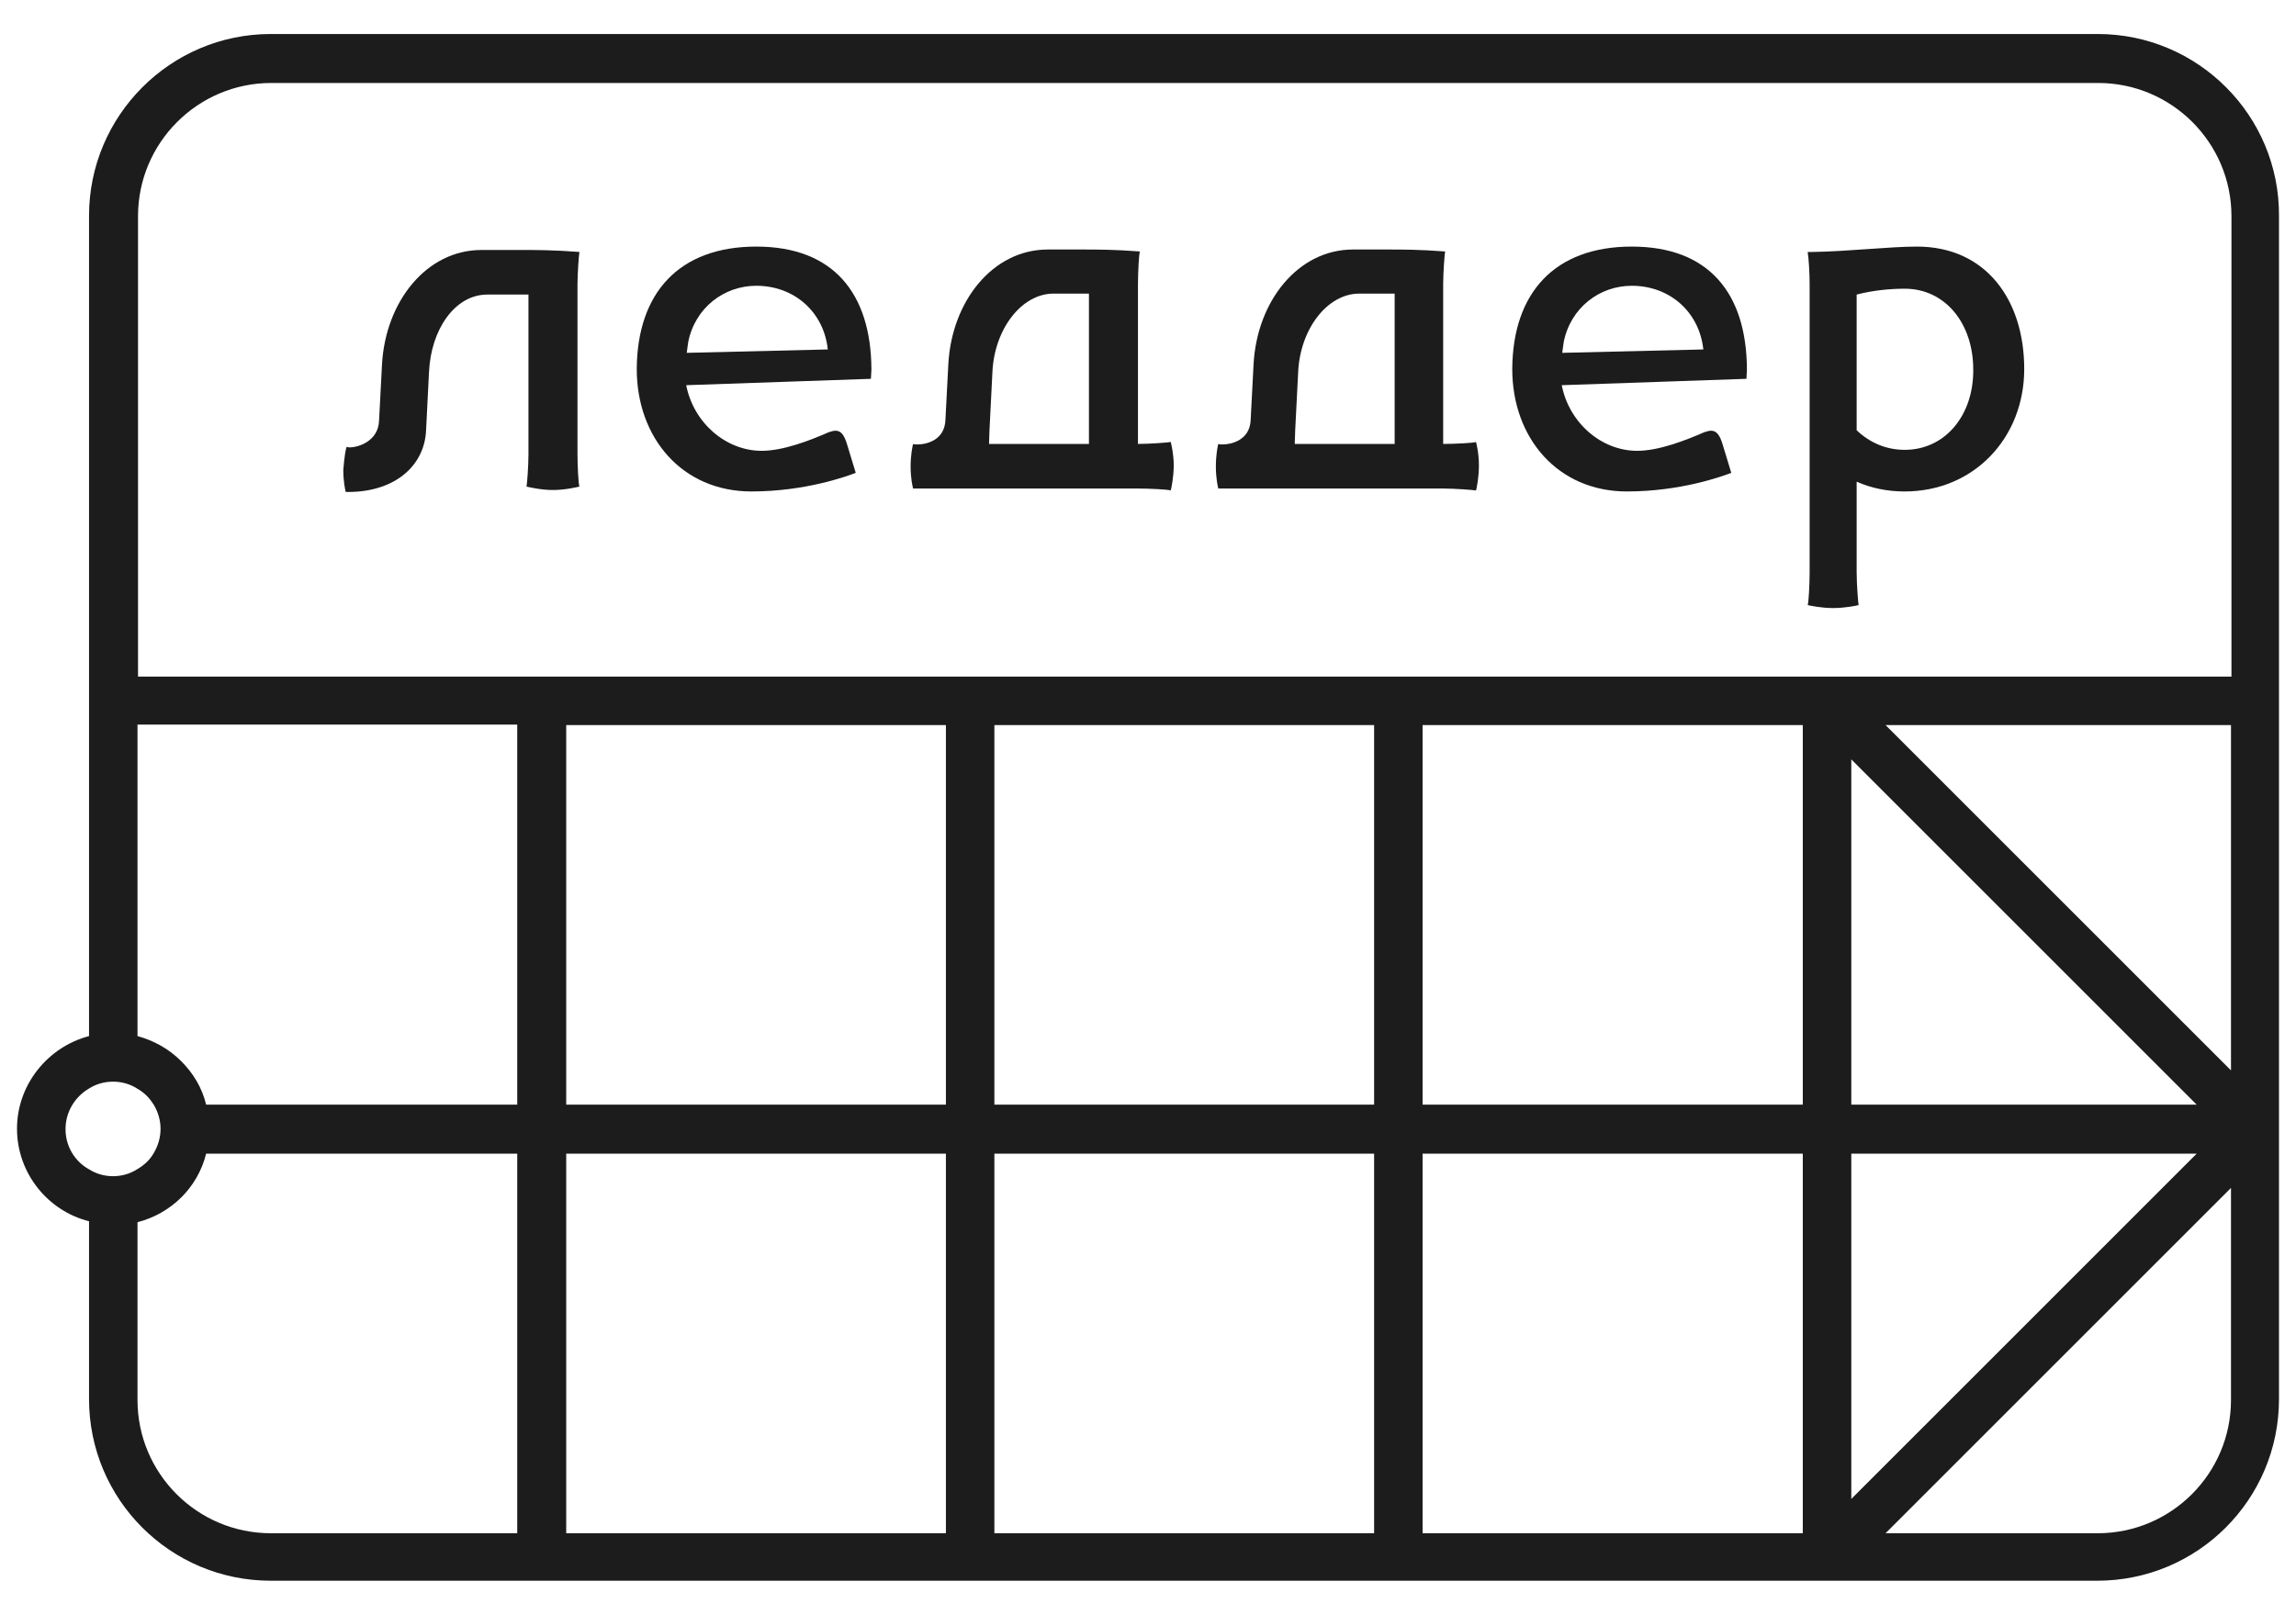 <svg width="54" height="38" viewBox="0 0 54 38" fill="none" xmlns="http://www.w3.org/2000/svg">
<path d="M49.337 0.8H6.369C4.006 0.8 2.094 2.724 2.094 5.075V15.906V17.047V24.375C1.126 24.629 0.4 25.516 0.4 26.553C0.4 27.602 1.126 28.489 2.094 28.731V32.914C2.094 35.276 4.006 37.188 6.369 37.188H12.165H13.305H22.235H23.376H32.306H33.447H42.388H43.529H49.325C51.687 37.188 53.6 35.276 53.6 32.914V27.118V25.977V17.047V15.906V5.075C53.611 2.724 51.699 0.8 49.337 0.8ZM43.541 25.988V17.865L51.664 25.988H43.541ZM51.664 27.141L43.541 35.264V27.141H51.664ZM42.4 25.988H33.458V17.058H42.4V25.988ZM32.318 25.988H23.387V17.058H32.318V25.988ZM22.247 25.988H13.317V17.058H22.247V25.988ZM12.165 25.988H4.848C4.755 25.597 4.548 25.251 4.26 24.963C3.972 24.675 3.615 24.479 3.234 24.375V17.047H12.165V25.988ZM1.541 26.565C1.541 26.161 1.76 25.804 2.094 25.608C2.255 25.505 2.451 25.447 2.658 25.447C2.866 25.447 3.062 25.505 3.223 25.608C3.304 25.654 3.384 25.712 3.453 25.781C3.523 25.85 3.569 25.919 3.615 25.988C3.718 26.161 3.776 26.357 3.776 26.553C3.776 26.761 3.718 26.956 3.615 27.129C3.523 27.291 3.384 27.417 3.223 27.509C3.062 27.613 2.866 27.671 2.658 27.671C2.451 27.671 2.255 27.613 2.094 27.509C1.76 27.325 1.541 26.968 1.541 26.565ZM12.165 36.071H6.369C4.64 36.071 3.234 34.665 3.234 32.937V28.754C4.03 28.547 4.652 27.936 4.848 27.141H12.165V36.071ZM22.247 36.071H13.317V27.141H22.247V36.071ZM32.318 36.071H23.387V27.141H32.318V36.071ZM42.4 36.071H33.458V27.141H42.4V36.071ZM49.337 36.071H44.347L52.471 27.947V32.937C52.471 34.665 51.065 36.071 49.337 36.071ZM52.471 25.182L44.347 17.058H52.471V25.182ZM43.541 15.918H42.4H33.458H32.318H23.387H22.247H13.317H12.176H3.246V5.086C3.246 3.358 4.652 1.952 6.38 1.952H49.348C51.076 1.952 52.482 3.358 52.482 5.086V15.918H43.541Z" fill="#1C1C1C"/>
<path d="M8.154 10.514C8.166 10.514 8.189 10.525 8.224 10.525C8.419 10.525 8.892 10.387 8.915 9.903L8.984 8.578C9.065 7.091 10.033 5.881 11.323 5.881H12.291C12.602 5.881 13.028 5.881 13.628 5.928C13.616 5.974 13.582 6.423 13.582 6.7V10.686C13.582 10.963 13.605 11.401 13.628 11.447C13.582 11.458 13.293 11.528 13.005 11.528C12.717 11.528 12.429 11.458 12.383 11.447C12.395 11.401 12.429 10.975 12.429 10.686V6.93H11.461C10.701 6.93 10.136 7.748 10.09 8.751L10.021 10.122C9.986 10.951 9.295 11.574 8.189 11.574H8.131C8.12 11.528 8.074 11.332 8.074 11.055C8.097 10.767 8.131 10.548 8.154 10.514Z" fill="#1C1C1C"/>
<path d="M27.535 10.398C27.489 10.41 27.04 10.444 26.764 10.444V6.688C26.764 6.412 26.787 5.962 26.81 5.916C26.21 5.87 25.784 5.87 25.473 5.87H24.643C23.353 5.87 22.385 7.08 22.304 8.566L22.235 9.891C22.212 10.352 21.797 10.456 21.578 10.456C21.532 10.456 21.486 10.456 21.475 10.444C21.463 10.491 21.417 10.698 21.417 10.975C21.417 11.251 21.463 11.447 21.475 11.493H21.544H21.567H26.764C27.04 11.493 27.489 11.516 27.535 11.539C27.547 11.493 27.605 11.228 27.605 10.951C27.605 10.675 27.547 10.444 27.535 10.398ZM25.611 10.444H23.261L23.272 10.122L23.341 8.751C23.387 7.748 24.021 6.907 24.782 6.907H25.611V10.444Z" fill="#1C1C1C"/>
<path d="M28.653 10.444C28.676 10.456 28.711 10.456 28.757 10.456C28.964 10.456 29.391 10.352 29.414 9.891L29.483 8.566C29.564 7.08 30.532 5.87 31.822 5.87H32.652C32.963 5.87 33.389 5.87 33.988 5.916C33.977 5.962 33.942 6.412 33.942 6.688V10.444C34.219 10.444 34.668 10.421 34.714 10.398C34.726 10.444 34.783 10.663 34.783 10.951C34.783 11.239 34.726 11.505 34.714 11.539C34.668 11.528 34.219 11.493 33.942 11.493H28.745H28.723H28.653C28.642 11.447 28.596 11.251 28.596 10.975C28.596 10.698 28.642 10.479 28.653 10.444ZM30.451 10.444H32.801V6.907H31.972C31.211 6.907 30.578 7.748 30.532 8.751L30.462 10.122L30.451 10.444Z" fill="#1C1C1C"/>
<path d="M45.084 5.801C44.439 5.801 43.471 5.916 42.607 5.928H42.515C42.538 6.066 42.561 6.411 42.561 6.688V13.463C42.561 13.74 42.538 14.189 42.515 14.235C42.561 14.247 42.837 14.305 43.114 14.305C43.39 14.305 43.678 14.247 43.713 14.235C43.702 14.189 43.667 13.74 43.667 13.463V11.332C44.001 11.481 44.381 11.562 44.796 11.562C46.421 11.562 47.608 10.306 47.608 8.681C47.608 7.057 46.709 5.801 45.084 5.801ZM44.796 10.583C44.358 10.583 43.967 10.41 43.667 10.122V6.93C44.024 6.838 44.416 6.792 44.796 6.792C45.752 6.792 46.409 7.61 46.409 8.693C46.421 9.765 45.752 10.583 44.796 10.583Z" fill="#1C1C1C"/>
<path d="M38.378 5.801C36.558 5.801 35.578 6.895 35.567 8.681C35.567 10.306 36.639 11.562 38.263 11.562C39.531 11.562 40.51 11.205 40.718 11.124L40.522 10.479C40.453 10.237 40.372 10.133 40.245 10.133C40.199 10.133 40.153 10.145 40.084 10.168C39.634 10.364 39.012 10.606 38.505 10.606C37.664 10.606 36.904 9.949 36.731 9.062L41.075 8.912L41.086 8.693V8.681C41.075 6.895 40.188 5.801 38.378 5.801ZM36.742 8.301L36.777 8.048C36.938 7.241 37.618 6.723 38.378 6.723C39.277 6.723 39.968 7.345 40.061 8.221L36.742 8.301Z" fill="#1C1C1C"/>
<path d="M17.787 5.801C15.966 5.801 14.987 6.895 14.976 8.681C14.976 10.306 16.047 11.562 17.672 11.562C18.939 11.562 19.919 11.205 20.126 11.124L19.93 10.479C19.861 10.237 19.78 10.133 19.654 10.133C19.608 10.133 19.562 10.145 19.492 10.168C19.043 10.364 18.421 10.606 17.914 10.606C17.073 10.606 16.312 9.949 16.139 9.062L20.483 8.912L20.495 8.693V8.681C20.483 6.895 19.596 5.801 17.787 5.801ZM16.151 8.301L16.186 8.048C16.347 7.241 17.027 6.723 17.787 6.723C18.686 6.723 19.377 7.345 19.469 8.221L16.151 8.301Z" fill="#1C1C1C"/>
</svg>
